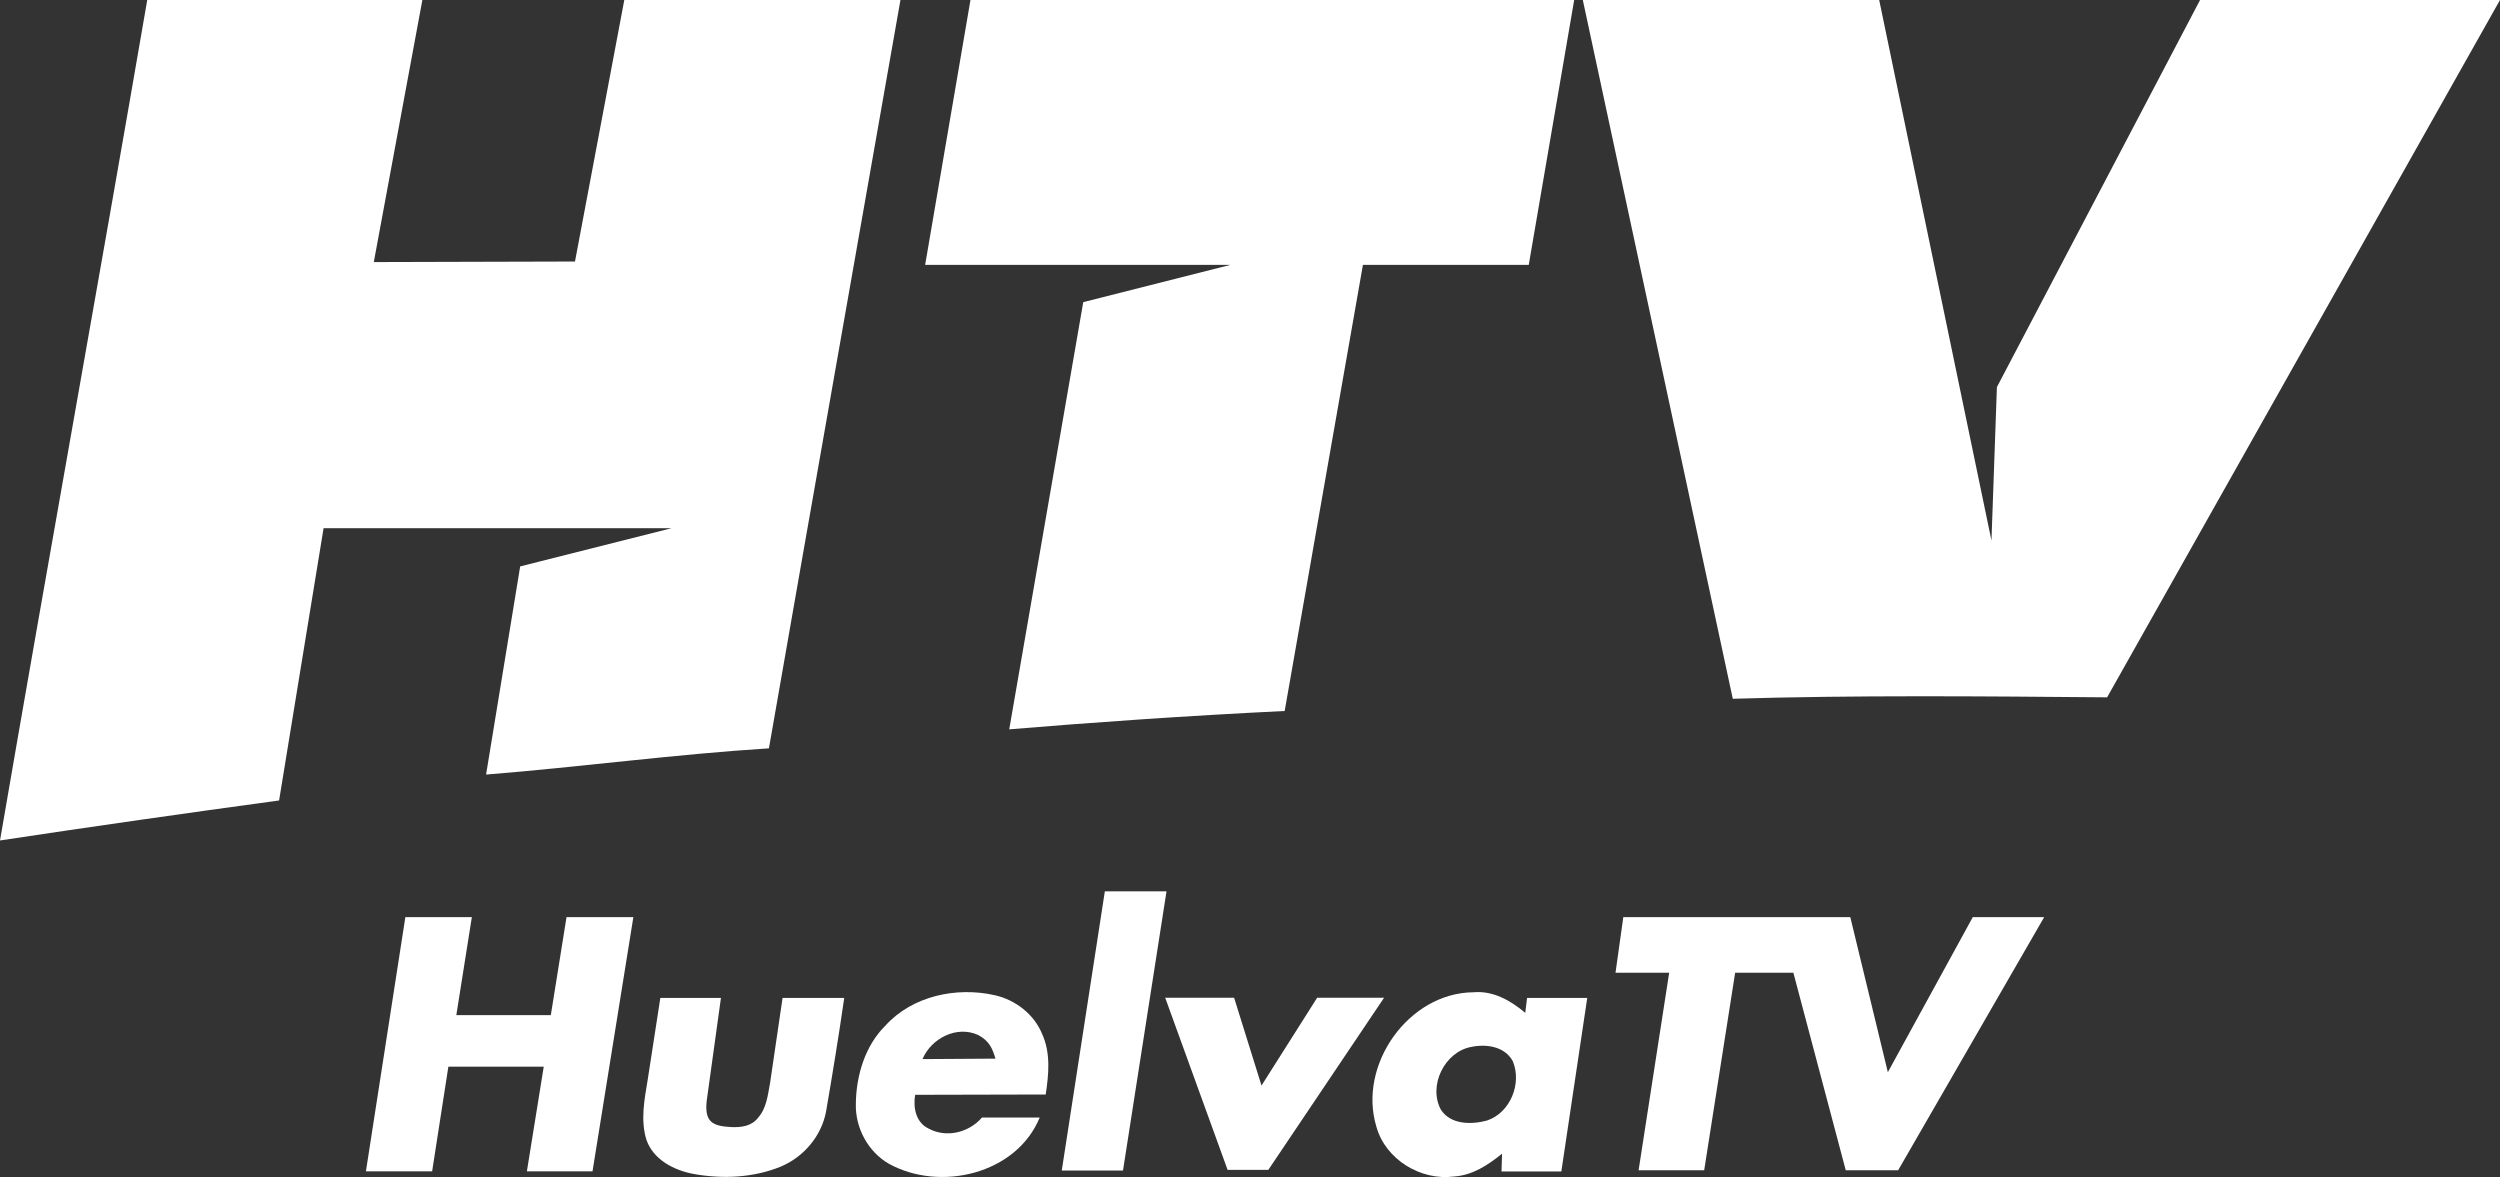 <?xml version="1.0" encoding="UTF-8"?>
<svg id="svg30" width="637.71pt" height="300.25pt" version="1.1" viewBox="0 0 637.71 300.25" xmlns="http://www.w3.org/2000/svg" xmlns:cc="http://creativecommons.org/ns#" xmlns:dc="http://purl.org/dc/elements/1.1/" xmlns:rdf="http://www.w3.org/1999/02/22-rdf-syntax-ns#">
 <rect x="0" y="0" width="637.71" height="300.25" fill="#333333" stroke="none"/>
 <g id="#fefefeff" transform="translate(-1.07,-92.35)" fill="#fff">
  <path id="path9" d="m38.63 92.35h70.18l-12.39 66.85 51.32-0.14 12.58-66.71h70.44c-11.17 63.63-22.44 127.25-33.55 190.89-24.11 1.52-48.08 4.77-72.15 6.69l8.7-53.1 38.65-9.75h-88.8l-11.35 69.46c-23.75 3.23-47.48 6.62-71.19 10.2 12.3-71.5 25.25-142.9 37.56-214.39z"/>
  <path id="path11" d="m248.62 92.35h154l-11.59 67.56h-42.3l-19.96 113.8c-25.324 1.234-49.475 2.951-70.26 4.68l18.88-108.97 37.55-9.51h-77.88z"/>
  <path id="path13" d="m404.82 92.35h75.6l28.64 137.89 1.39-39.15 51.82-98.74h76.51l-100.22 177.88c-32.012-0.278-64.507-0.573-95.485 0.366z"/>
  <path id="path15" d="m282.9 319.71h15.73l-11.1 71.22h-15.62z"/>
  <path id="path17" d="m104.47 326.3h16.96l-3.96 24.993h24.104l4.006-24.993h17.05l-10.42 64.84h-16.74l4.3-26.695h-24.33l-4.14 26.695h-16.89z"/>
  <path id="path19" d="m415.15 326.29h57.9l9.58 39.56 21.67-39.56h18.21l-37.25 64.57h-13.37l-13.36-50.385h-14.85l-7.9 50.385h-16.73l7.8-50.385-13.69 2.5e-4z"/>
  <path id="path21" d="m226.95 353.94c6.88-7.57 18.12-9.93 27.86-7.73 5.27 1.19 10.02 4.83 12.09 9.89 2.22 4.84 1.69 10.33 0.91 15.44l-33.3 0.08c-0.545 3.227 0.17 7.01 3.34 8.56 4.54 2.53 10.37 1.11 13.7-2.76h14.73c-5.94 14.46-25.45 19.01-38.5 11.77-5.28-3.05-8.53-9.11-8.4-15.17 0.07-7.26 2.31-14.87 7.57-20.08m9.43 8.57 18.62-0.12c-0.714-2.36-1.446-4.468-4.4-6.02-5.46-2.52-11.96 0.83-14.22 6.14z"/>
  <path id="path23" d="m352.18 379.8c-4.83-15.76 8.17-34.25 24.82-34.34 4.99-0.44 9.46 2.16 13.14 5.25l0.46-3.795h15.35l-6.61 44.265h-15.26l0.14-4.55c-3.53 2.87-7.52 5.52-12.21 5.82-8.48 1.14-17.49-4.3-19.83-12.65m24.17-20.4c-6.82 1.27-11.04 9.94-7.72 16.03 2.5 3.83 7.75 3.82 11.71 2.76 6.01-1.97 9.01-9.52 6.6-15.19-2.08-3.75-6.75-4.4-10.59-3.6z"/>
  <path id="path25" d="m169.51 346.91h15.46l-3.62 26.16c-0.623 5.404 1.381 6.518 6.151 6.774 2.618 0.133 5.3-0.211 6.949-2.384 2.17-2.46 2.46-5.716 3.07-8.97l3.17-21.58h15.73c-1.4 9.7-2.97 19.3-4.63 28.96-1.18 6.3-5.73 11.64-11.62 14.09-6.95 2.82-14.76 3.17-22.09 1.86-5.03-0.91-10.35-3.62-12.12-8.74-1.56-5.06-0.48-10.42 0.36-15.5z"/>
  <path id="path27" d="m298.29 346.85h17.58l6.99 22.41 14.2-22.41h17.07l-29.53 43.91h-10.39z"/>
 </g>
</svg>
